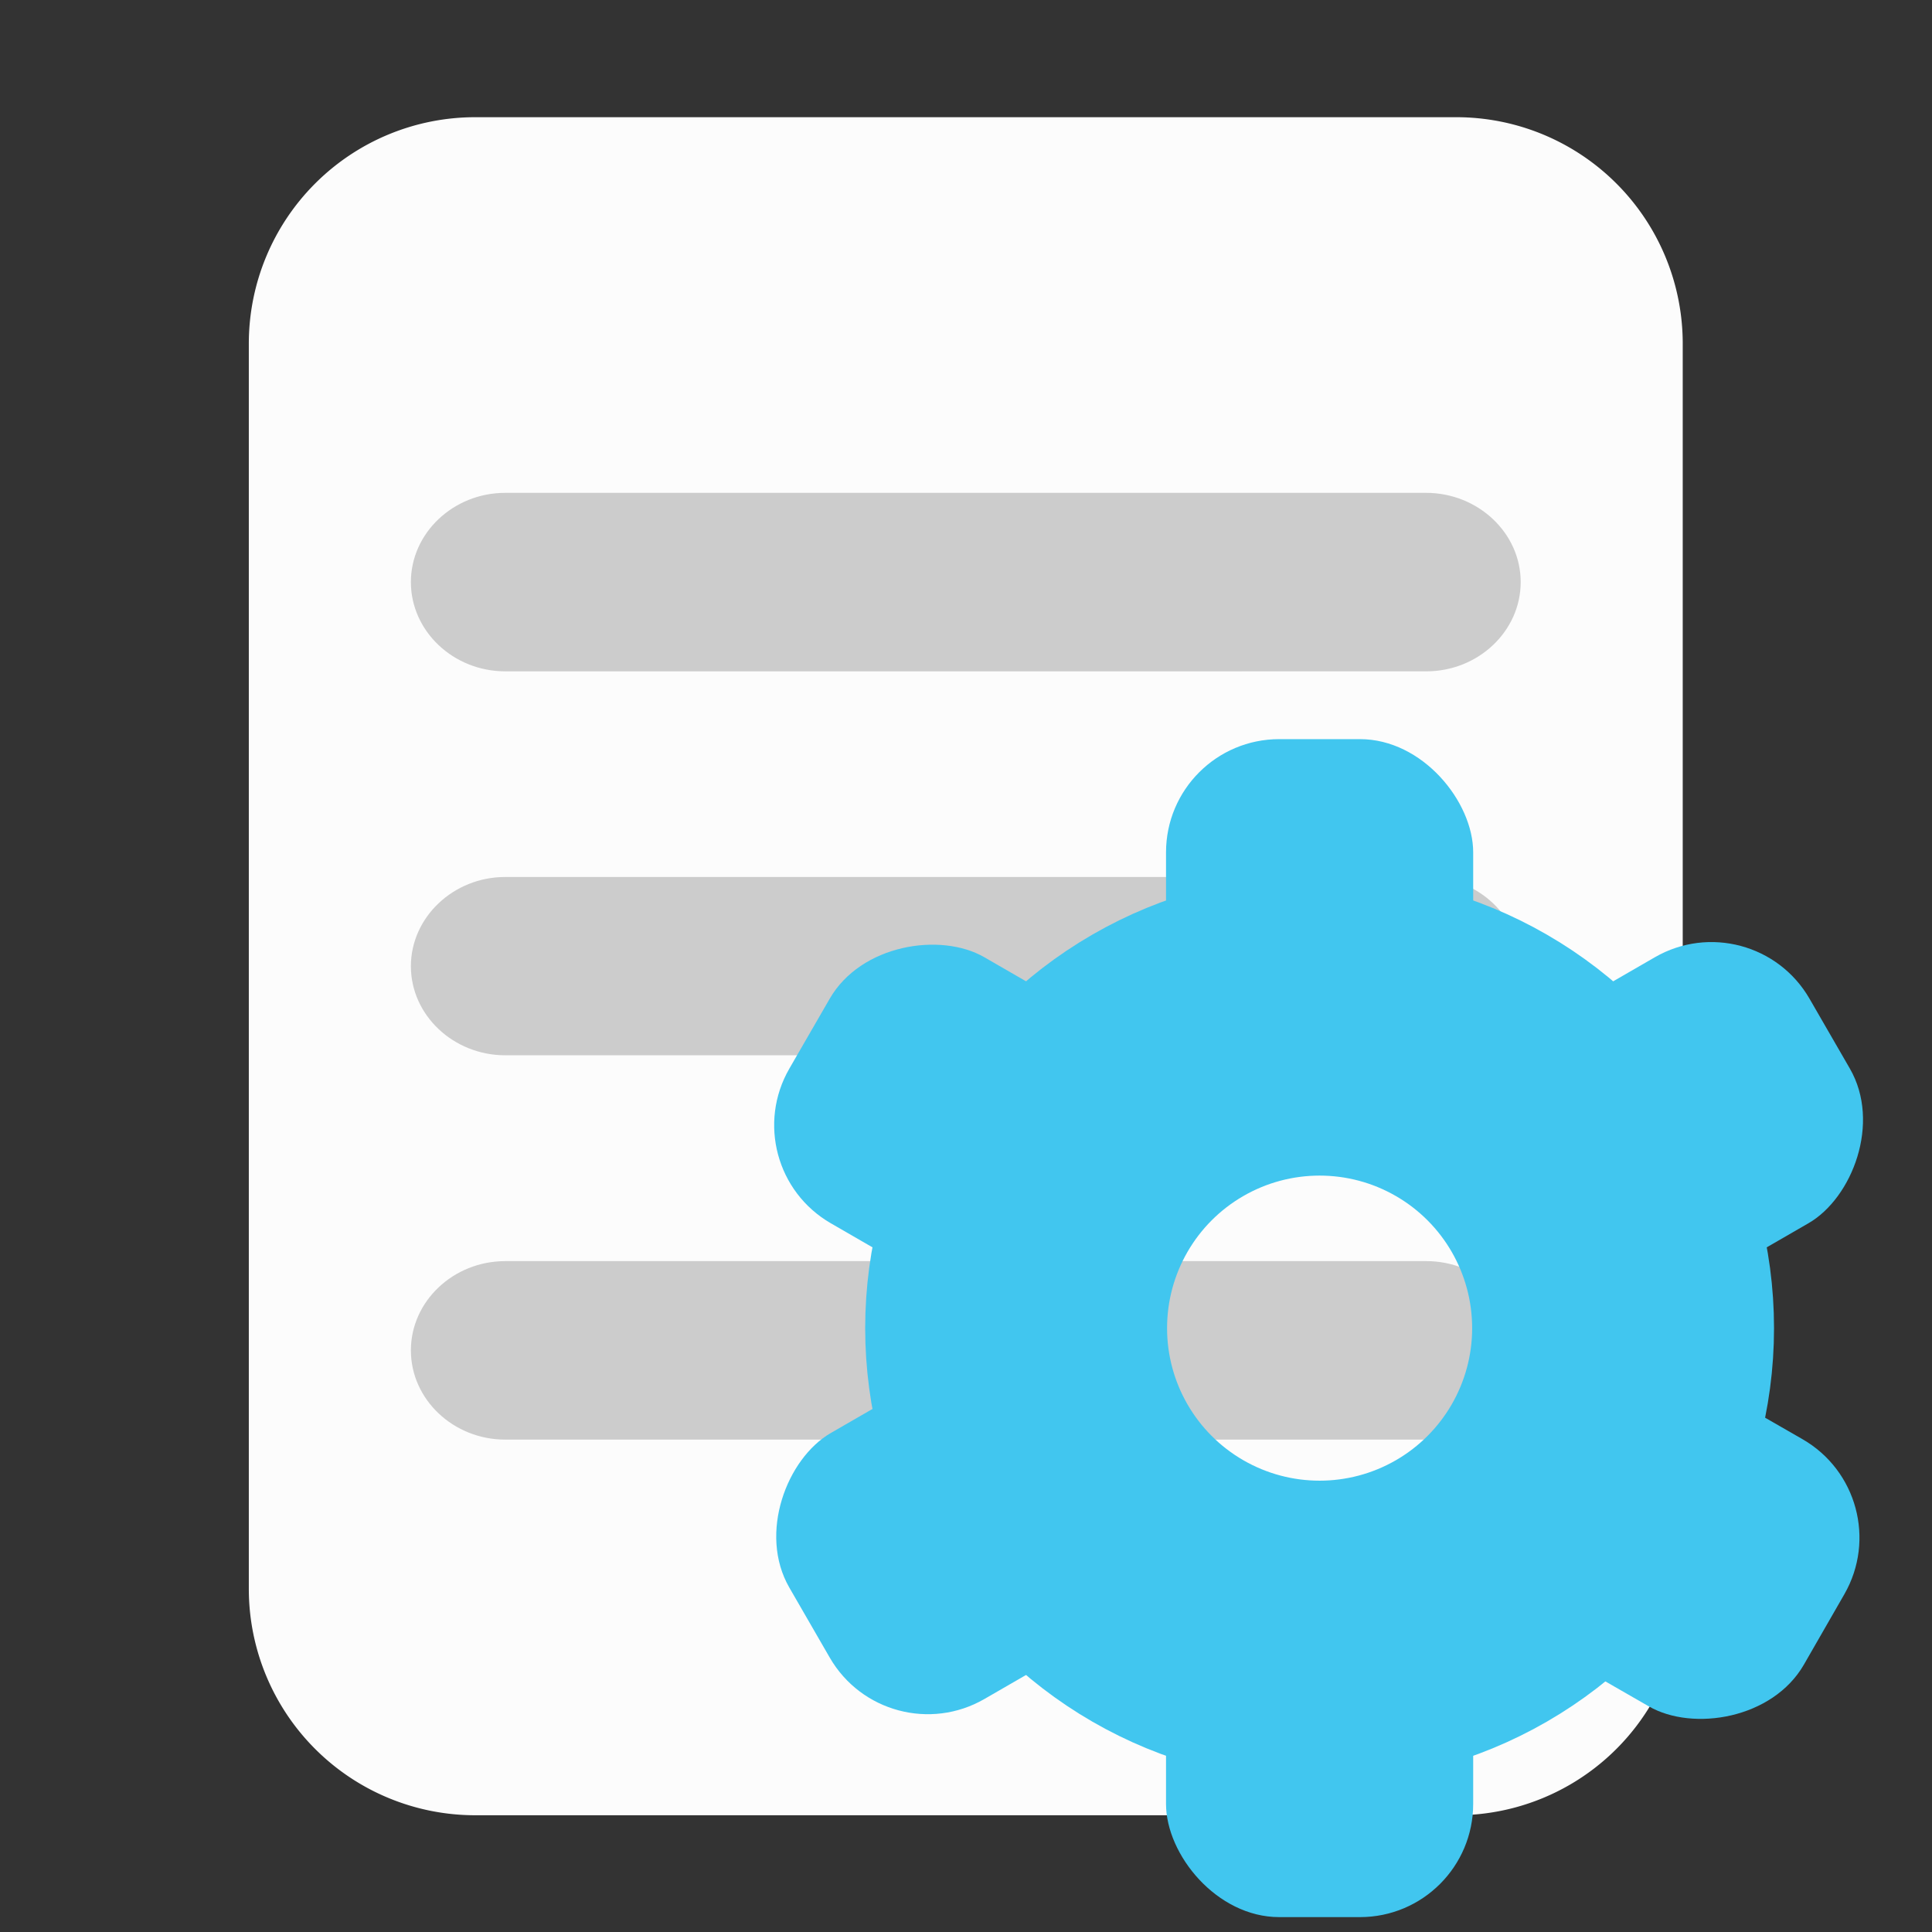 <svg xmlns="http://www.w3.org/2000/svg" viewBox="0 0 1024 1024">
  <rect x="0" y="0" width="1024" height="1024" fill="#333333" stroke="none"/>
  <defs>
    <style>
      .cls-1 {
        fill: #fcfcfc;
      }

      .cls-2 {
        fill: #ccc;
      }

      .cls-3 {
        fill: none;
        stroke: #41c6ef;
        stroke-miterlimit: 10;
        stroke-width: 160px;
      }

      .cls-4 {
        fill: #41c6ef;
      }
    </style>
  </defs>
  <title>css</title>
  <g id="Capa_1" data-name="Capa 1">
    <path class="cls-1" d="M771.88,962.12h-520a120,120,0,0,1-120-120v-660a120,120,0,0,1,120-120h520a120,120,0,0,1,120,120v660A120,120,0,0,1,771.88,962.12Z"/>
    <path class="cls-2" d="M806,512.12c0,26-22.5,47.2-50,47.2H267.78c-27.5,0-50-21.3-50-47.2s22.5-47.3,50-47.3H756C783.48,464.82,806,486.12,806,512.12Z"/>
    <path class="cls-2" d="M806,715.72c0,26-22.5,47.3-50,47.3H267.78c-27.5,0-50-21.3-50-47.3s22.5-47.3,50-47.3H756C783.48,668.42,806,689.72,806,715.72Z"/>
    <path class="cls-2" d="M806,308.52c0,26-22.5,47.3-50,47.3H267.78c-27.5,0-50-21.3-50-47.3s22.5-47.3,50-47.3H756C783.48,261.32,806,282.52,806,308.52Z"/>
  </g>
  <g id="Capa_2" data-name="Capa 2">
    <circle class="cls-3" cx="699.42" cy="703.94" r="160.85"/>
    <g>
      <rect class="cls-4" x="618.02" y="391.76" width="162.8" height="162.8" rx="60"/>
      <rect class="cls-4" x="618.02" y="853.31" width="162.8" height="162.8" rx="60"/>
    </g>
    <g>
      <rect class="cls-4" x="817.88" y="737.92" width="162.8" height="162.8" rx="60" transform="matrix(-0.5, 0.87, -0.87, -0.5, 2058.47, 450.19)"/>
      <rect class="cls-4" x="418.17" y="507.15" width="162.8" height="162.8" rx="60" transform="translate(1259.05 450.19) rotate(120)"/>
    </g>
    <g>
      <rect class="cls-4" x="418.17" y="737.92" width="162.8" height="162.8" rx="60" transform="translate(959.34 -22.98) rotate(60)"/>
      <rect class="cls-4" x="817.88" y="507.15" width="162.8" height="162.8" rx="60" transform="translate(959.34 -484.52) rotate(60)"/>
    </g>
  </g>
</svg>
